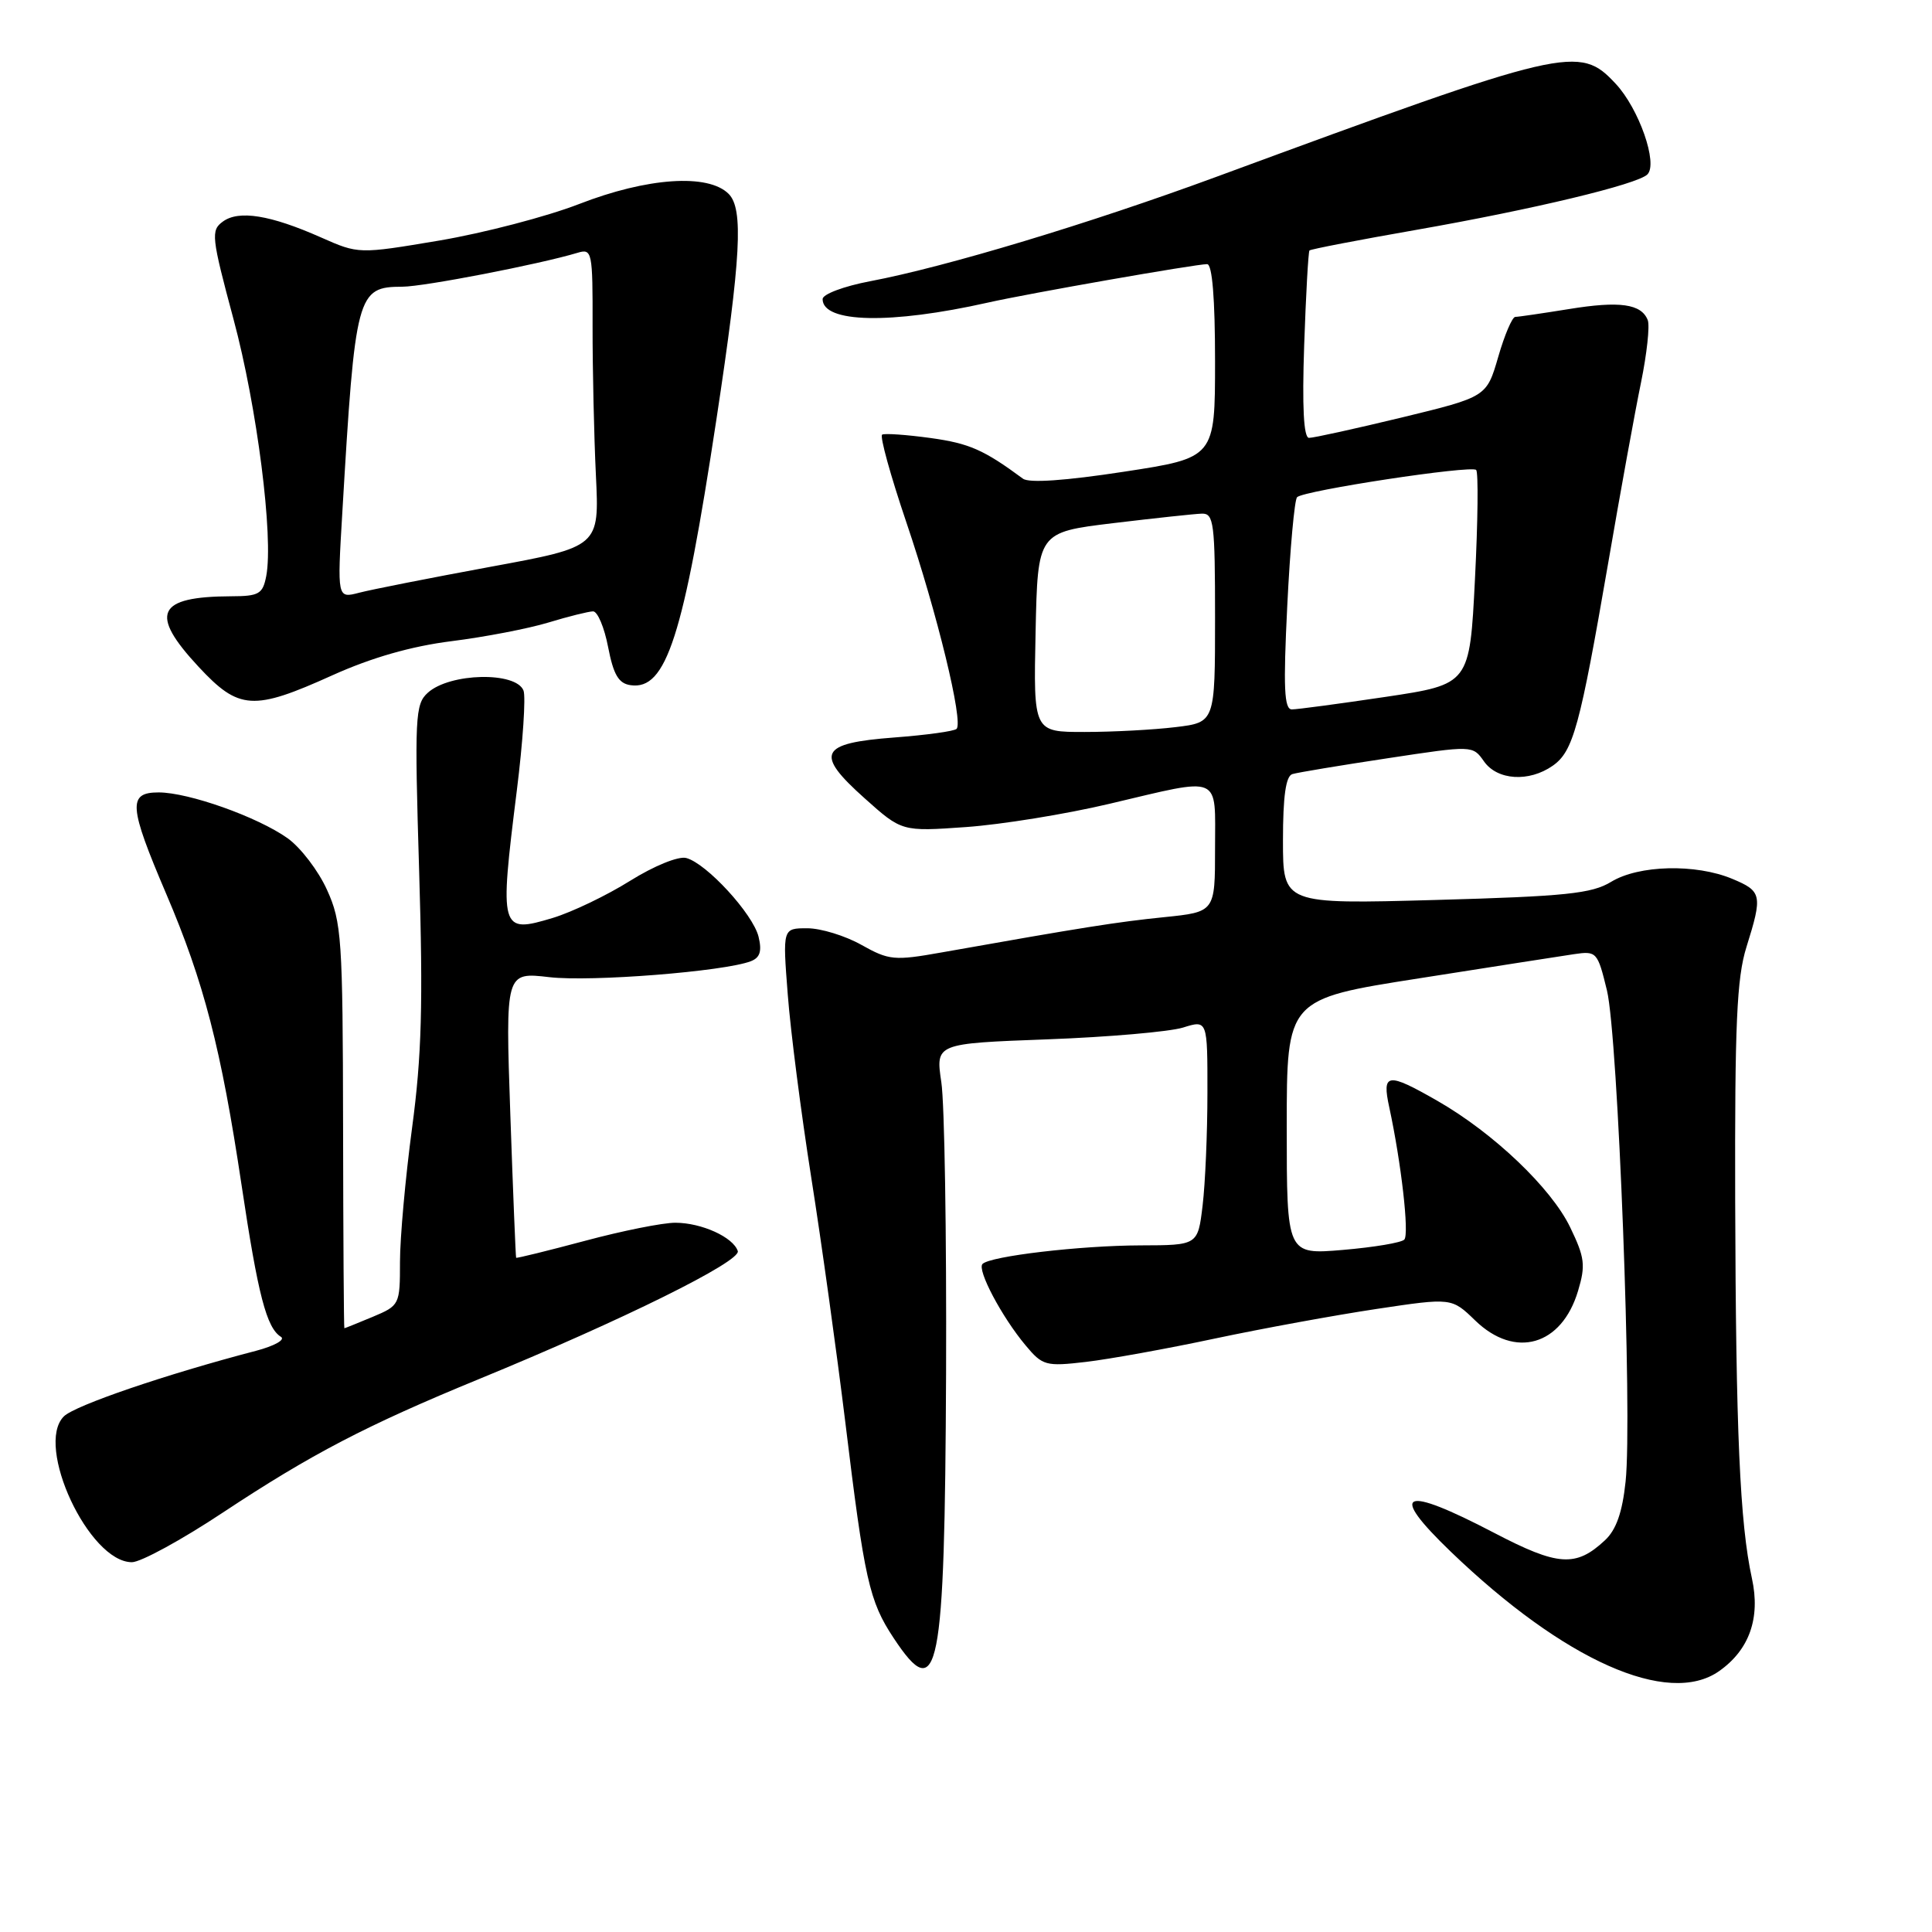 <?xml version="1.0" encoding="UTF-8" standalone="no"?>
<!DOCTYPE svg PUBLIC "-//W3C//DTD SVG 1.1//EN" "http://www.w3.org/Graphics/SVG/1.1/DTD/svg11.dtd" >
<svg xmlns="http://www.w3.org/2000/svg" xmlns:xlink="http://www.w3.org/1999/xlink" version="1.1" viewBox="0 0 256 256">
 <g >
 <path fill="currentColor"
d=" M 227.78 221.44 C 231.79 218.63 233.29 214.41 232.14 209.15 C 230.54 201.84 230.01 189.71 229.92 159.00 C 229.86 135.75 230.13 129.58 231.41 125.50 C 233.57 118.60 233.47 118.09 229.53 116.45 C 224.69 114.43 217.15 114.61 213.48 116.85 C 210.92 118.41 207.47 118.77 190.23 119.25 C 170.00 119.81 170.00 119.81 170.00 111.37 C 170.00 105.49 170.38 102.82 171.25 102.57 C 171.94 102.36 177.59 101.42 183.82 100.48 C 195.14 98.76 195.14 98.76 196.63 100.88 C 198.39 103.40 202.60 103.67 205.75 101.46 C 208.46 99.56 209.34 96.33 213.08 74.68 C 214.70 65.23 216.67 54.42 217.45 50.65 C 218.22 46.88 218.62 43.18 218.34 42.43 C 217.50 40.26 214.63 39.85 207.85 40.96 C 204.36 41.52 201.18 41.99 200.78 41.99 C 200.38 42.00 199.36 44.38 198.52 47.30 C 196.98 52.59 196.98 52.59 185.74 55.32 C 179.56 56.81 174.03 58.03 173.45 58.02 C 172.74 58.01 172.53 53.93 172.81 45.75 C 173.04 39.01 173.36 33.36 173.51 33.19 C 173.66 33.02 180.05 31.79 187.71 30.45 C 203.16 27.74 216.97 24.43 218.29 23.11 C 219.72 21.68 217.17 14.39 214.08 11.09 C 209.25 5.92 207.78 6.26 161.12 23.45 C 144.43 29.60 125.34 35.36 115.32 37.26 C 111.83 37.92 109.00 38.98 109.00 39.63 C 109.00 42.80 118.02 42.99 130.88 40.10 C 136.28 38.88 158.42 35.00 159.95 35.00 C 160.63 35.00 161.00 39.56 161.00 47.83 C 161.00 60.66 161.00 60.66 148.90 62.51 C 141.21 63.69 136.35 64.03 135.55 63.43 C 130.35 59.59 128.43 58.75 123.31 58.04 C 120.11 57.60 117.22 57.40 116.89 57.59 C 116.55 57.79 118.00 63.02 120.10 69.22 C 124.17 81.22 127.68 95.65 126.75 96.58 C 126.45 96.89 122.73 97.40 118.51 97.72 C 108.57 98.47 107.91 99.83 114.57 105.78 C 119.50 110.19 119.50 110.19 128.00 109.59 C 132.68 109.26 141.22 107.88 147.00 106.51 C 162.07 102.96 161.00 102.51 161.00 112.42 C 161.00 120.84 161.00 120.84 154.25 121.53 C 148.04 122.16 143.55 122.87 124.78 126.20 C 118.49 127.32 117.80 127.25 114.14 125.20 C 111.99 123.99 108.76 123.00 106.97 123.00 C 103.70 123.00 103.70 123.00 104.38 131.75 C 104.74 136.56 106.15 147.47 107.49 156.00 C 108.84 164.53 110.86 179.10 112.00 188.39 C 114.55 209.38 115.17 212.15 118.42 217.06 C 124.37 226.05 125.18 221.95 125.36 182.00 C 125.43 163.57 125.16 146.20 124.73 143.39 C 123.97 138.27 123.97 138.27 138.73 137.72 C 146.86 137.42 154.96 136.71 156.75 136.16 C 160.00 135.14 160.00 135.14 159.99 144.82 C 159.99 150.14 159.70 156.86 159.35 159.75 C 158.72 165.00 158.72 165.00 151.11 165.02 C 143.16 165.04 131.22 166.44 130.19 167.48 C 129.43 168.24 132.74 174.50 135.89 178.26 C 138.14 180.96 138.57 181.08 143.89 180.46 C 146.97 180.10 154.67 178.71 161.00 177.36 C 167.32 176.02 176.96 174.26 182.42 173.44 C 192.35 171.95 192.35 171.95 195.47 174.97 C 200.75 180.09 206.93 178.32 209.10 171.05 C 210.12 167.65 209.99 166.62 208.05 162.61 C 205.54 157.41 197.89 150.13 190.52 145.90 C 183.81 142.05 183.09 142.15 184.09 146.75 C 185.67 154.07 186.75 163.51 186.08 164.25 C 185.71 164.66 182.05 165.27 177.95 165.62 C 170.50 166.25 170.50 166.25 170.50 149.32 C 170.50 132.38 170.50 132.38 188.00 129.64 C 197.62 128.13 206.88 126.68 208.58 126.43 C 211.56 125.99 211.69 126.14 212.93 131.24 C 214.40 137.33 216.32 187.65 215.40 196.31 C 214.97 200.39 214.16 202.71 212.66 204.10 C 208.81 207.69 206.45 207.53 198.00 203.12 C 185.78 196.74 183.88 197.57 192.25 205.62 C 207.25 220.04 221.03 226.17 227.78 221.44 Z  M 29.55 200.41 C 41.25 192.67 48.53 188.87 63.50 182.72 C 82.45 174.94 98.21 167.14 97.76 165.77 C 97.15 163.93 92.97 162.03 89.50 162.02 C 87.85 162.01 82.45 163.09 77.50 164.42 C 72.55 165.74 68.45 166.75 68.39 166.66 C 68.33 166.57 67.98 158.02 67.62 147.65 C 66.97 128.80 66.97 128.80 72.80 129.48 C 78.34 130.12 95.93 128.73 99.48 127.37 C 100.71 126.90 100.98 126.04 100.51 124.11 C 99.76 121.09 93.61 114.39 90.93 113.69 C 89.89 113.42 86.67 114.73 83.48 116.72 C 80.40 118.65 75.79 120.86 73.25 121.63 C 66.27 123.73 66.16 123.34 68.48 104.76 C 69.29 98.30 69.68 92.34 69.37 91.51 C 68.39 88.96 59.61 89.15 56.69 91.79 C 55.00 93.31 54.92 94.96 55.54 115.46 C 56.07 133.00 55.88 139.94 54.60 149.46 C 53.72 156.04 53.00 164.02 53.00 167.20 C 53.00 172.89 52.95 172.99 49.38 174.49 C 47.39 175.32 45.70 176.00 45.63 176.00 C 45.56 176.00 45.48 163.96 45.46 149.25 C 45.42 124.34 45.27 122.18 43.33 117.91 C 42.19 115.38 39.84 112.31 38.11 111.07 C 34.14 108.25 25.00 105.00 21.02 105.00 C 16.92 105.00 17.06 106.81 22.02 118.43 C 27.02 130.13 29.30 138.94 32.01 157.04 C 34.19 171.62 35.32 175.96 37.23 177.14 C 37.84 177.52 36.35 178.35 33.92 178.99 C 22.00 182.10 9.91 186.23 8.46 187.68 C 4.58 191.56 11.79 207.00 17.48 207.00 C 18.65 207.00 24.08 204.04 29.55 200.41 Z  M 44.04 89.48 C 49.23 87.14 54.49 85.63 59.82 84.96 C 64.21 84.41 69.99 83.30 72.66 82.49 C 75.32 81.68 77.99 81.02 78.58 81.01 C 79.18 81.00 80.08 83.14 80.58 85.75 C 81.29 89.41 81.97 90.57 83.56 90.79 C 88.28 91.47 90.55 84.43 94.94 55.50 C 98.19 34.07 98.53 27.68 96.55 25.69 C 93.83 22.97 85.77 23.52 76.72 27.04 C 72.44 28.70 64.12 30.87 58.23 31.87 C 47.52 33.67 47.52 33.67 42.51 31.45 C 35.83 28.49 31.64 27.81 29.53 29.36 C 27.92 30.53 28.01 31.37 30.94 42.29 C 34.06 53.88 36.26 71.18 35.28 76.32 C 34.82 78.71 34.32 79.00 30.63 79.01 C 20.77 79.05 19.74 81.29 26.32 88.36 C 31.66 94.10 33.55 94.22 44.04 89.48 Z  M 137.22 83.77 C 137.50 70.53 137.50 70.53 147.50 69.32 C 153.00 68.66 158.29 68.09 159.25 68.06 C 160.84 68.01 161.00 69.31 161.00 81.86 C 161.00 95.72 161.00 95.72 155.75 96.35 C 152.86 96.70 147.45 96.99 143.72 96.99 C 136.94 97.00 136.94 97.00 137.22 83.77 Z  M 170.57 80.25 C 170.94 72.69 171.53 66.22 171.87 65.88 C 172.78 64.99 194.95 61.62 195.60 62.27 C 195.90 62.57 195.83 69.08 195.44 76.74 C 194.74 90.67 194.74 90.67 183.60 92.34 C 177.48 93.25 171.89 94.00 171.18 94.00 C 170.16 94.00 170.03 91.16 170.57 80.25 Z  M 45.36 67.90 C 47.07 38.85 47.30 38.01 53.32 37.99 C 56.19 37.98 71.46 35.02 76.52 33.50 C 78.46 32.91 78.54 33.32 78.52 43.19 C 78.51 48.86 78.71 57.76 78.96 62.97 C 79.42 72.45 79.42 72.45 64.96 75.11 C 57.01 76.58 49.19 78.12 47.59 78.54 C 44.68 79.30 44.68 79.30 45.36 67.90 Z "/>
</g>
</svg>